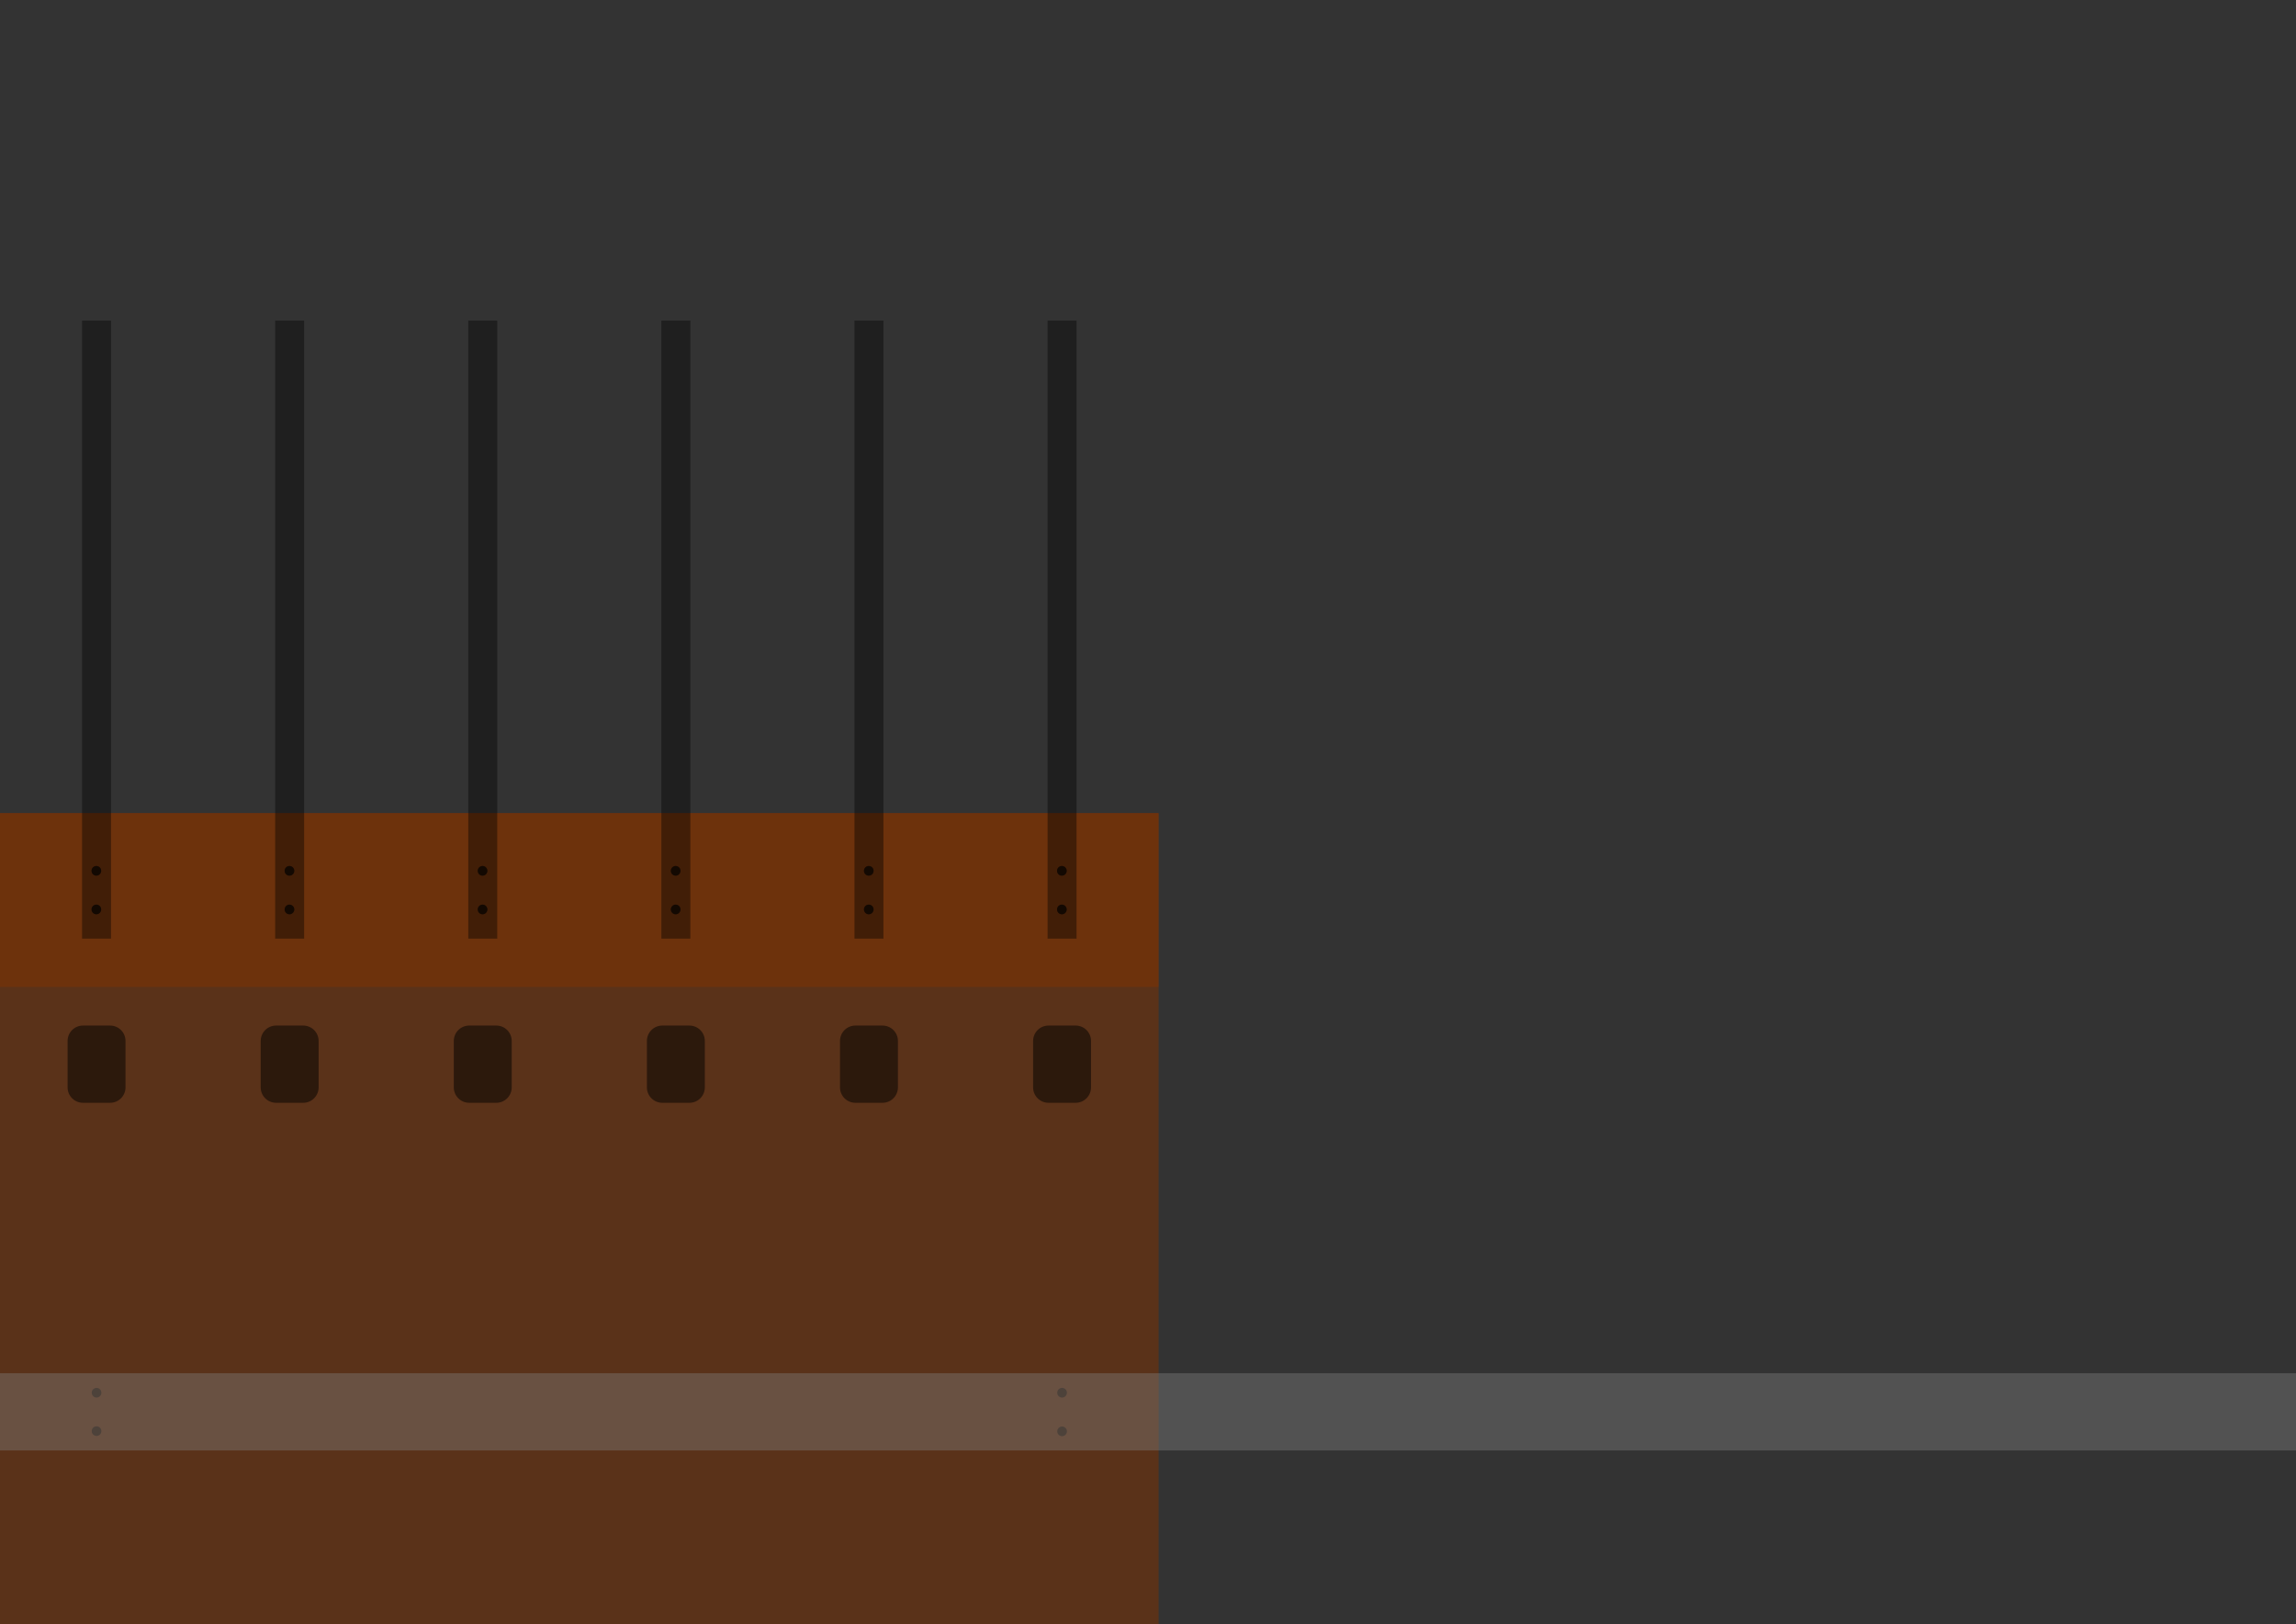 <?xml version="1.0" encoding="UTF-8" standalone="no"?>
<!-- Created with Inkscape (http://www.inkscape.org/) -->

<svg
   xmlns:dc="http://purl.org/dc/elements/1.1/"
   xmlns:cc="http://creativecommons.org/ns#"
   xmlns:rdf="http://www.w3.org/1999/02/22-rdf-syntax-ns#"
   xmlns:svg="http://www.w3.org/2000/svg"
   xmlns="http://www.w3.org/2000/svg"
   xmlns:sodipodi="http://sodipodi.sourceforge.net/DTD/sodipodi-0.dtd"
   xmlns:inkscape="http://www.inkscape.org/namespaces/inkscape"
   width="4212.992"
   height="2979.92"
   id="svg2"
   version="1.1"
   inkscape:version="0.48.4 r9939"
   sodipodi:docname="optic_board.svg">
  <rect width="100%" height="100%" fill="#333333" stroke="none"/>
  <defs
     id="defs4" />
  <sodipodi:namedview
     id="base"
     pagecolor="#ffffff"
     bordercolor="#666666"
     borderopacity="1.0"
     inkscape:pageopacity="0.0"
     inkscape:pageshadow="2"
     inkscape:zoom="0.12805625"
     inkscape:cx="2133.3658"
     inkscape:cy="664.70663"
     inkscape:document-units="mm"
     inkscape:current-layer="layer2"
     showgrid="false"
     width="2979.92px"
     inkscape:window-width="1436"
     inkscape:window-height="877"
     inkscape:window-x="0"
     inkscape:window-y="19"
     inkscape:window-maximized="1"
     showguides="true"
     inkscape:guide-bbox="true" />
  <g
     inkscape:label="Upper panel"
     inkscape:groupmode="layer"
     id="layer1"
     transform="translate(0,1927.558)"
     style="display:inline">
    <rect
       style="color:#000000;fill:#803300;fill-opacity:0.506;fill-rule:evenodd;stroke:none;stroke-width:3.48;marker:none;visibility:visible;display:inline;overflow:visible;enable-background:accumulate"
       id="rect5803"
       width="2125.984"
       height="318.898"
       x="-0.008"
       y="-435.835" />
  </g>
  <g
     inkscape:groupmode="layer"
     id="layer3"
     inkscape:label="Main Panel"
     style="display:inline">
    <rect
       style="color:#000000;fill:#803300;fill-opacity:0.506;fill-rule:evenodd;stroke:none;stroke-width:3.48;marker:none;visibility:visible;display:inline;overflow:visible;enable-background:accumulate"
       id="rect5801"
       width="2125.984"
       height="1488.189"
       x="-0.008"
       y="1491.718" />
    <path
       id="use4745"
       d="m 1957.677,4553.147 c 0,4.892 -3.966,8.858 -8.858,8.858 -4.892,0 -8.858,-3.966 -8.858,-8.858 0,-4.892 3.966,-8.858 8.858,-8.858 4.892,0 8.858,3.966 8.858,8.858 z"
       style="color:#000000;fill:#ffffff;fill-opacity:0.784;fill-rule:evenodd;stroke:none;stroke-width:0.142;marker:none;visibility:visible;display:inline;overflow:visible;enable-background:accumulate"
       inkscape:connector-curvature="0" />
  </g>
  <g
     inkscape:groupmode="layer"
     id="layer4"
     inkscape:label="Holes"
     style="display:inline">
    <path
       transform="matrix(0.381,0,0,0.381,43.636,1125.858)"
       style="color:#000000;fill:#000000;fill-opacity:0.506;fill-rule:evenodd;stroke:none;stroke-width:0.142;marker:none;visibility:visible;display:inline;overflow:visible;enable-background:accumulate"
       d="m 372.746,1424.285 c 0,12.832 -10.402,23.233 -23.234,23.233 -12.832,0 -23.234,-10.402 -23.234,-23.233 0,-12.832 10.402,-23.233 23.234,-23.233 12.832,0 23.234,10.402 23.234,23.233 z"
       id="path5135-1-6"
       inkscape:connector-curvature="0" />
    <path
       transform="matrix(0.381,0,0,0.381,43.636,1054.991)"
       style="color:#000000;fill:#000000;fill-opacity:0.506;fill-rule:evenodd;stroke:none;stroke-width:0.142;marker:none;visibility:visible;display:inline;overflow:visible;enable-background:accumulate"
       d="m 372.746,1424.285 c 0,12.832 -10.402,23.233 -23.234,23.233 -12.832,0 -23.234,-10.402 -23.234,-23.233 0,-12.832 10.402,-23.233 23.234,-23.233 12.832,0 23.234,10.402 23.234,23.233 z"
       id="use5137-4-1"
       inkscape:connector-curvature="0" />
    <path
       transform="matrix(0.381,0,0,0.381,397.967,1125.858)"
       style="color:#000000;fill:#000000;fill-opacity:0.506;fill-rule:evenodd;stroke:none;stroke-width:0.142;marker:none;visibility:visible;display:inline;overflow:visible;enable-background:accumulate"
       d="m 372.746,1424.285 c 0,12.832 -10.402,23.233 -23.234,23.233 -12.832,0 -23.234,-10.402 -23.234,-23.233 0,-12.832 10.402,-23.233 23.234,-23.233 12.832,0 23.234,10.402 23.234,23.233 z"
       id="path5164-6-8"
       inkscape:connector-curvature="0" />
    <path
       transform="matrix(0.381,0,0,0.381,397.967,1054.991)"
       style="color:#000000;fill:#000000;fill-opacity:0.506;fill-rule:evenodd;stroke:none;stroke-width:0.142;marker:none;visibility:visible;display:inline;overflow:visible;enable-background:accumulate"
       d="m 372.746,1424.285 c 0,12.832 -10.402,23.233 -23.234,23.233 -12.832,0 -23.234,-10.402 -23.234,-23.233 0,-12.832 10.402,-23.233 23.234,-23.233 12.832,0 23.234,10.402 23.234,23.233 z"
       id="path5166-6-4"
       inkscape:connector-curvature="0" />
    <path
       transform="matrix(0.381,0,0,0.381,752.298,1125.858)"
       style="color:#000000;fill:#000000;fill-opacity:0.506;fill-rule:evenodd;stroke:none;stroke-width:0.142;marker:none;visibility:visible;display:inline;overflow:visible;enable-background:accumulate"
       d="m 372.746,1424.285 c 0,12.832 -10.402,23.233 -23.234,23.233 -12.832,0 -23.234,-10.402 -23.234,-23.233 0,-12.832 10.402,-23.233 23.234,-23.233 12.832,0 23.234,10.402 23.234,23.233 z"
       id="path5170-3-9"
       inkscape:connector-curvature="0" />
    <path
       transform="matrix(0.381,0,0,0.381,752.298,1054.991)"
       style="color:#000000;fill:#000000;fill-opacity:0.506;fill-rule:evenodd;stroke:none;stroke-width:0.142;marker:none;visibility:visible;display:inline;overflow:visible;enable-background:accumulate"
       d="m 372.746,1424.285 c 0,12.832 -10.402,23.233 -23.234,23.233 -12.832,0 -23.234,-10.402 -23.234,-23.233 0,-12.832 10.402,-23.233 23.234,-23.233 12.832,0 23.234,10.402 23.234,23.233 z"
       id="path5172-5-3"
       inkscape:connector-curvature="0" />
    <path
       transform="matrix(0.381,0,0,0.381,1106.628,1125.858)"
       style="color:#000000;fill:#000000;fill-opacity:0.506;fill-rule:evenodd;stroke:none;stroke-width:0.142;marker:none;visibility:visible;display:inline;overflow:visible;enable-background:accumulate"
       d="m 372.746,1424.285 c 0,12.832 -10.402,23.233 -23.234,23.233 -12.832,0 -23.234,-10.402 -23.234,-23.233 0,-12.832 10.402,-23.233 23.234,-23.233 12.832,0 23.234,10.402 23.234,23.233 z"
       id="path5176-2-8"
       inkscape:connector-curvature="0" />
    <path
       transform="matrix(0.381,0,0,0.381,1106.628,1054.991)"
       style="color:#000000;fill:#000000;fill-opacity:0.506;fill-rule:evenodd;stroke:none;stroke-width:0.142;marker:none;visibility:visible;display:inline;overflow:visible;enable-background:accumulate"
       d="m 372.746,1424.285 c 0,12.832 -10.402,23.233 -23.234,23.233 -12.832,0 -23.234,-10.402 -23.234,-23.233 0,-12.832 10.402,-23.233 23.234,-23.233 12.832,0 23.234,10.402 23.234,23.233 z"
       id="path5178-7-3"
       inkscape:connector-curvature="0" />
    <path
       transform="matrix(0.381,0,0,0.381,1460.959,1125.858)"
       style="color:#000000;fill:#000000;fill-opacity:0.506;fill-rule:evenodd;stroke:none;stroke-width:0.142;marker:none;visibility:visible;display:inline;overflow:visible;enable-background:accumulate"
       d="m 372.746,1424.285 c 0,12.832 -10.402,23.233 -23.234,23.233 -12.832,0 -23.234,-10.402 -23.234,-23.233 0,-12.832 10.402,-23.233 23.234,-23.233 12.832,0 23.234,10.402 23.234,23.233 z"
       id="path5182-8-8"
       inkscape:connector-curvature="0" />
    <path
       transform="matrix(0.381,0,0,0.381,1460.959,1054.991)"
       style="color:#000000;fill:#000000;fill-opacity:0.506;fill-rule:evenodd;stroke:none;stroke-width:0.142;marker:none;visibility:visible;display:inline;overflow:visible;enable-background:accumulate"
       d="m 372.746,1424.285 c 0,12.832 -10.402,23.233 -23.234,23.233 -12.832,0 -23.234,-10.402 -23.234,-23.233 0,-12.832 10.402,-23.233 23.234,-23.233 12.832,0 23.234,10.402 23.234,23.233 z"
       id="path5184-5-8"
       inkscape:connector-curvature="0" />
    <path
       transform="matrix(0.381,0,0,0.381,1815.29,1125.858)"
       style="color:#000000;fill:#000000;fill-opacity:0.506;fill-rule:evenodd;stroke:none;stroke-width:0.142;marker:none;visibility:visible;display:inline;overflow:visible;enable-background:accumulate"
       d="m 372.746,1424.285 c 0,12.832 -10.402,23.233 -23.234,23.233 -12.832,0 -23.234,-10.402 -23.234,-23.233 0,-12.832 10.402,-23.233 23.234,-23.233 12.832,0 23.234,10.402 23.234,23.233 z"
       id="path5188-2-1"
       inkscape:connector-curvature="0" />
    <path
       transform="matrix(0.381,0,0,0.381,1815.29,1054.991)"
       style="color:#000000;fill:#000000;fill-opacity:0.506;fill-rule:evenodd;stroke:none;stroke-width:0.142;marker:none;visibility:visible;display:inline;overflow:visible;enable-background:accumulate"
       d="m 372.746,1424.285 c 0,12.832 -10.402,23.233 -23.234,23.233 -12.832,0 -23.234,-10.402 -23.234,-23.233 0,-12.832 10.402,-23.233 23.234,-23.233 12.832,0 23.234,10.402 23.234,23.233 z"
       id="path5190-3-1"
       inkscape:connector-curvature="0" />
    <path
       style="color:#000000;fill:#000000;fill-opacity:0.506;fill-rule:evenodd;stroke:none;stroke-width:0.142;marker:none;visibility:visible;display:inline;overflow:visible;enable-background:accumulate"
       d="m 152.362,1881.495 49.606,0 c 15.704,0 28.346,12.643 28.346,28.346 l 0,85.039 c 0,15.704 -12.643,28.346 -28.346,28.346 l -49.606,0 c -15.704,0 -28.346,-12.643 -28.346,-28.346 l 0,-85.039 c 0,-15.704 12.643,-28.346 28.346,-28.346 z"
       id="rect5001-3"
       inkscape:connector-curvature="0" />
    <path
       id="use5005-5"
       d="m 506.693,1881.495 49.606,0 c 15.704,0 28.346,12.643 28.346,28.346 l 0,85.039 c 0,15.704 -12.643,28.346 -28.346,28.346 l -49.606,0 c -15.704,0 -28.346,-12.643 -28.346,-28.346 l 0,-85.039 c 0,-15.704 12.643,-28.346 28.346,-28.346 z"
       style="color:#000000;fill:#000000;fill-opacity:0.506;fill-rule:evenodd;stroke:none;stroke-width:0.142;marker:none;visibility:visible;display:inline;overflow:visible;enable-background:accumulate"
       inkscape:connector-curvature="0" />
    <path
       inkscape:connector-curvature="0"
       style="color:#000000;fill:#000000;fill-opacity:0.506;fill-rule:evenodd;stroke:none;stroke-width:0.142;marker:none;visibility:visible;display:inline;overflow:visible;enable-background:accumulate"
       d="m 861.024,1881.495 49.606,0 c 15.704,0 28.346,12.643 28.346,28.346 l 0,85.039 c 0,15.704 -12.643,28.346 -28.346,28.346 l -49.606,0 c -15.704,0 -28.346,-12.643 -28.346,-28.346 l 0,-85.039 c 0,-15.704 12.643,-28.346 28.346,-28.346 z"
       id="use5009-6" />
    <path
       id="use5013-7"
       d="m 1215.354,1881.495 49.606,0 c 15.704,0 28.346,12.643 28.346,28.346 l 0,85.039 c 0,15.704 -12.643,28.346 -28.346,28.346 l -49.606,0 c -15.704,0 -28.346,-12.643 -28.346,-28.346 l 0,-85.039 c 0,-15.704 12.643,-28.346 28.346,-28.346 z"
       style="color:#000000;fill:#000000;fill-opacity:0.506;fill-rule:evenodd;stroke:none;stroke-width:0.142;marker:none;visibility:visible;display:inline;overflow:visible;enable-background:accumulate"
       inkscape:connector-curvature="0" />
    <path
       inkscape:connector-curvature="0"
       style="color:#000000;fill:#000000;fill-opacity:0.506;fill-rule:evenodd;stroke:none;stroke-width:0.142;marker:none;visibility:visible;display:inline;overflow:visible;enable-background:accumulate"
       d="m 1569.685,1881.495 49.606,0 c 15.704,0 28.346,12.643 28.346,28.346 l 0,85.039 c 0,15.704 -12.643,28.346 -28.346,28.346 l -49.606,0 c -15.704,0 -28.346,-12.643 -28.346,-28.346 l 0,-85.039 c 0,-15.704 12.643,-28.346 28.346,-28.346 z"
       id="use5017-4" />
    <path
       id="use5021-6"
       d="m 1924.016,1881.495 49.606,0 c 15.704,0 28.346,12.643 28.346,28.346 l 0,85.039 c 0,15.704 -12.643,28.346 -28.346,28.346 l -49.606,0 c -15.704,0 -28.346,-12.643 -28.346,-28.346 l 0,-85.039 c 0,-15.704 12.643,-28.346 28.346,-28.346 z"
       style="color:#000000;fill:#000000;fill-opacity:0.506;fill-rule:evenodd;stroke:none;stroke-width:0.142;marker:none;visibility:visible;display:inline;overflow:visible;enable-background:accumulate"
       inkscape:connector-curvature="0" />
    <path
       transform="matrix(0.613,0,0,0.613,106.791,959.302)"
       style="color:#000000;fill:#000000;fill-opacity:0.506;fill-rule:evenodd;stroke:none;stroke-width:0.142;marker:none;visibility:visible;display:inline;overflow:visible;enable-background:accumulate"
       d="m 129.286,2603.304 c 0,7.983 -6.471,14.454 -14.454,14.454 -7.983,0 -14.454,-6.471 -14.454,-14.454 0,-7.983 6.471,-14.454 14.454,-14.454 7.983,0 14.454,6.471 14.454,14.454 z"
       id="path5059-5"
       inkscape:connector-curvature="0" />
    <path
       id="use5064-1"
       d="m 186.024,2625.589 c 0,4.892 -3.966,8.858 -8.858,8.858 -4.892,0 -8.858,-3.966 -8.858,-8.858 0,-4.892 3.966,-8.858 8.858,-8.858 4.892,0 8.858,3.966 8.858,8.858 z"
       style="color:#000000;fill:#000000;fill-opacity:0.506;fill-rule:evenodd;stroke:none;stroke-width:0.142;marker:none;visibility:visible;display:inline;overflow:visible;enable-background:accumulate"
       inkscape:connector-curvature="0" />
    <path
       transform="matrix(0.613,0,0,0.613,1878.445,959.302)"
       d="m 129.286,2603.304 a 14.454,14.454 0 1 1 -28.909,0 14.454,14.454 0 1 1 28.909,0 z"
       sodipodi:ry="14.45434"
       sodipodi:rx="14.45434"
       sodipodi:cy="2603.304"
       sodipodi:cx="114.8317"
       id="path4844"
       style="color:#000000;fill:#000000;fill-opacity:0.506;fill-rule:evenodd;stroke:none;stroke-width:0.142;marker:none;visibility:visible;display:inline;overflow:visible;enable-background:accumulate"
       sodipodi:type="arc" />
    <path
       sodipodi:type="arc"
       style="color:#000000;fill:#000000;fill-opacity:0.506;fill-rule:evenodd;stroke:none;stroke-width:0.142;marker:none;visibility:visible;display:inline;overflow:visible;enable-background:accumulate"
       id="path4878"
       sodipodi:cx="114.8317"
       sodipodi:cy="2603.304"
       sodipodi:rx="14.45434"
       sodipodi:ry="14.45434"
       d="m 129.286,2603.304 a 14.454,14.454 0 1 1 -28.909,0 14.454,14.454 0 1 1 28.909,0 z"
       transform="matrix(0.613,0,0,0.613,1878.445,1030.168)" />
  </g>
  <g
     inkscape:groupmode="layer"
     id="layer2"
     inkscape:label="Optic Clamps &amp; Maker Slide"
     style="display:inline">
    <rect
       style="color:#000000;fill:#000000;fill-opacity:0.4;stroke:none;stroke-width:0.142;marker:none;visibility:visible;display:inline;overflow:visible;enable-background:accumulate"
       id="rect4955"
       width="53.15"
       height="1133.858"
       x="150.591"
       y="588.188" />
    <path
       sodipodi:type="arc"
       style="color:#000000;fill:#000000;fill-opacity:0.4;fill-rule:evenodd;stroke:none;stroke-width:0.142;marker:none;visibility:visible;display:inline;overflow:visible;enable-background:accumulate"
       id="path4977"
       sodipodi:cx="349.51279"
       sodipodi:cy="1424.285"
       sodipodi:rx="23.233509"
       sodipodi:ry="23.233509"
       d="m 372.746,1424.285 a 23.234,23.234 0 1 1 -46.467,0 23.234,23.234 0 1 1 46.467,0 z"
       transform="matrix(0.381,0,0,0.381,43.636,1125.858)" />
    <path
       transform="matrix(0.381,0,0,0.381,43.636,1054.991)"
       d="m 372.746,1424.285 a 23.234,23.234 0 1 1 -46.467,0 23.234,23.234 0 1 1 46.467,0 z"
       sodipodi:ry="23.233509"
       sodipodi:rx="23.233509"
       sodipodi:cy="1424.285"
       sodipodi:cx="349.51279"
       id="use4979"
       style="color:#000000;fill:#000000;fill-opacity:0.4;fill-rule:evenodd;stroke:none;stroke-width:0.142;marker:none;visibility:visible;display:inline;overflow:visible;enable-background:accumulate"
       sodipodi:type="arc" />
    <rect
       y="588.188"
       x="504.921"
       height="1133.858"
       width="53.15"
       id="rect5358"
       style="color:#000000;fill:#000000;fill-opacity:0.4;stroke:none;stroke-width:0.142;marker:none;visibility:visible;display:inline;overflow:visible;enable-background:accumulate" />
    <path
       transform="matrix(0.381,0,0,0.381,397.967,1125.858)"
       d="m 372.746,1424.285 a 23.234,23.234 0 1 1 -46.467,0 23.234,23.234 0 1 1 46.467,0 z"
       sodipodi:ry="23.233509"
       sodipodi:rx="23.233509"
       sodipodi:cy="1424.285"
       sodipodi:cx="349.51279"
       id="path5360"
       style="color:#000000;fill:#000000;fill-opacity:0.4;fill-rule:evenodd;stroke:none;stroke-width:0.142;marker:none;visibility:visible;display:inline;overflow:visible;enable-background:accumulate"
       sodipodi:type="arc" />
    <path
       sodipodi:type="arc"
       style="color:#000000;fill:#000000;fill-opacity:0.4;fill-rule:evenodd;stroke:none;stroke-width:0.142;marker:none;visibility:visible;display:inline;overflow:visible;enable-background:accumulate"
       id="path5362"
       sodipodi:cx="349.51279"
       sodipodi:cy="1424.285"
       sodipodi:rx="23.233509"
       sodipodi:ry="23.233509"
       d="m 372.746,1424.285 a 23.234,23.234 0 1 1 -46.467,0 23.234,23.234 0 1 1 46.467,0 z"
       transform="matrix(0.381,0,0,0.381,397.967,1054.991)" />
    <rect
       style="color:#000000;fill:#000000;fill-opacity:0.4;stroke:none;stroke-width:0.142;marker:none;visibility:visible;display:inline;overflow:visible;enable-background:accumulate"
       id="rect5366"
       width="53.15"
       height="1133.858"
       x="859.252"
       y="588.188" />
    <path
       sodipodi:type="arc"
       style="color:#000000;fill:#000000;fill-opacity:0.4;fill-rule:evenodd;stroke:none;stroke-width:0.142;marker:none;visibility:visible;display:inline;overflow:visible;enable-background:accumulate"
       id="path5368"
       sodipodi:cx="349.51279"
       sodipodi:cy="1424.285"
       sodipodi:rx="23.233509"
       sodipodi:ry="23.233509"
       d="m 372.746,1424.285 a 23.234,23.234 0 1 1 -46.467,0 23.234,23.234 0 1 1 46.467,0 z"
       transform="matrix(0.381,0,0,0.381,752.298,1125.858)" />
    <path
       transform="matrix(0.381,0,0,0.381,752.298,1054.991)"
       d="m 372.746,1424.285 a 23.234,23.234 0 1 1 -46.467,0 23.234,23.234 0 1 1 46.467,0 z"
       sodipodi:ry="23.233509"
       sodipodi:rx="23.233509"
       sodipodi:cy="1424.285"
       sodipodi:cx="349.51279"
       id="path5370"
       style="color:#000000;fill:#000000;fill-opacity:0.4;fill-rule:evenodd;stroke:none;stroke-width:0.142;marker:none;visibility:visible;display:inline;overflow:visible;enable-background:accumulate"
       sodipodi:type="arc" />
    <rect
       y="588.188"
       x="1213.583"
       height="1133.858"
       width="53.15"
       id="rect5374"
       style="color:#000000;fill:#000000;fill-opacity:0.4;stroke:none;stroke-width:0.142;marker:none;visibility:visible;display:inline;overflow:visible;enable-background:accumulate" />
    <path
       transform="matrix(0.381,0,0,0.381,1106.628,1125.858)"
       d="m 372.746,1424.285 a 23.234,23.234 0 1 1 -46.467,0 23.234,23.234 0 1 1 46.467,0 z"
       sodipodi:ry="23.233509"
       sodipodi:rx="23.233509"
       sodipodi:cy="1424.285"
       sodipodi:cx="349.51279"
       id="path5376"
       style="color:#000000;fill:#000000;fill-opacity:0.4;fill-rule:evenodd;stroke:none;stroke-width:0.142;marker:none;visibility:visible;display:inline;overflow:visible;enable-background:accumulate"
       sodipodi:type="arc" />
    <path
       sodipodi:type="arc"
       style="color:#000000;fill:#000000;fill-opacity:0.4;fill-rule:evenodd;stroke:none;stroke-width:0.142;marker:none;visibility:visible;display:inline;overflow:visible;enable-background:accumulate"
       id="path5378"
       sodipodi:cx="349.51279"
       sodipodi:cy="1424.285"
       sodipodi:rx="23.233509"
       sodipodi:ry="23.233509"
       d="m 372.746,1424.285 a 23.234,23.234 0 1 1 -46.467,0 23.234,23.234 0 1 1 46.467,0 z"
       transform="matrix(0.381,0,0,0.381,1106.628,1054.991)" />
    <rect
       style="color:#000000;fill:#000000;fill-opacity:0.4;stroke:none;stroke-width:0.142;marker:none;visibility:visible;display:inline;overflow:visible;enable-background:accumulate"
       id="rect5382"
       width="53.15"
       height="1133.858"
       x="1567.914"
       y="588.188" />
    <path
       sodipodi:type="arc"
       style="color:#000000;fill:#000000;fill-opacity:0.4;fill-rule:evenodd;stroke:none;stroke-width:0.142;marker:none;visibility:visible;display:inline;overflow:visible;enable-background:accumulate"
       id="path5384"
       sodipodi:cx="349.51279"
       sodipodi:cy="1424.285"
       sodipodi:rx="23.233509"
       sodipodi:ry="23.233509"
       d="m 372.746,1424.285 a 23.234,23.234 0 1 1 -46.467,0 23.234,23.234 0 1 1 46.467,0 z"
       transform="matrix(0.381,0,0,0.381,1460.959,1125.858)" />
    <path
       transform="matrix(0.381,0,0,0.381,1460.959,1054.991)"
       d="m 372.746,1424.285 a 23.234,23.234 0 1 1 -46.467,0 23.234,23.234 0 1 1 46.467,0 z"
       sodipodi:ry="23.233509"
       sodipodi:rx="23.233509"
       sodipodi:cy="1424.285"
       sodipodi:cx="349.51279"
       id="path5386"
       style="color:#000000;fill:#000000;fill-opacity:0.4;fill-rule:evenodd;stroke:none;stroke-width:0.142;marker:none;visibility:visible;display:inline;overflow:visible;enable-background:accumulate"
       sodipodi:type="arc" />
    <rect
       y="588.188"
       x="1922.244"
       height="1133.858"
       width="53.15"
       id="rect5390"
       style="color:#000000;fill:#000000;fill-opacity:0.4;stroke:none;stroke-width:0.142;marker:none;visibility:visible;display:inline;overflow:visible;enable-background:accumulate" />
    <path
       transform="matrix(0.381,0,0,0.381,1815.29,1125.858)"
       d="m 372.746,1424.285 a 23.234,23.234 0 1 1 -46.467,0 23.234,23.234 0 1 1 46.467,0 z"
       sodipodi:ry="23.233509"
       sodipodi:rx="23.233509"
       sodipodi:cy="1424.285"
       sodipodi:cx="349.51279"
       id="path5392"
       style="color:#000000;fill:#000000;fill-opacity:0.4;fill-rule:evenodd;stroke:none;stroke-width:0.142;marker:none;visibility:visible;display:inline;overflow:visible;enable-background:accumulate"
       sodipodi:type="arc" />
    <path
       sodipodi:type="arc"
       style="color:#000000;fill:#000000;fill-opacity:0.4;fill-rule:evenodd;stroke:none;stroke-width:0.142;marker:none;visibility:visible;display:inline;overflow:visible;enable-background:accumulate"
       id="path5394"
       sodipodi:cx="349.51279"
       sodipodi:cy="1424.285"
       sodipodi:rx="23.233509"
       sodipodi:ry="23.233509"
       d="m 372.746,1424.285 a 23.234,23.234 0 1 1 -46.467,0 23.234,23.234 0 1 1 46.467,0 z"
       transform="matrix(0.381,0,0,0.381,1815.29,1054.991)" />
    <rect
       style="color:#000000;fill:#808080;fill-opacity:0.4;stroke:none;stroke-width:0.142;marker:none;visibility:visible;display:inline;overflow:visible;enable-background:accumulate"
       id="rect3543"
       width="5314.96"
       height="141.732"
       x="-1.8267758e-05"
       y="2519.29" />
  </g>
</svg>
